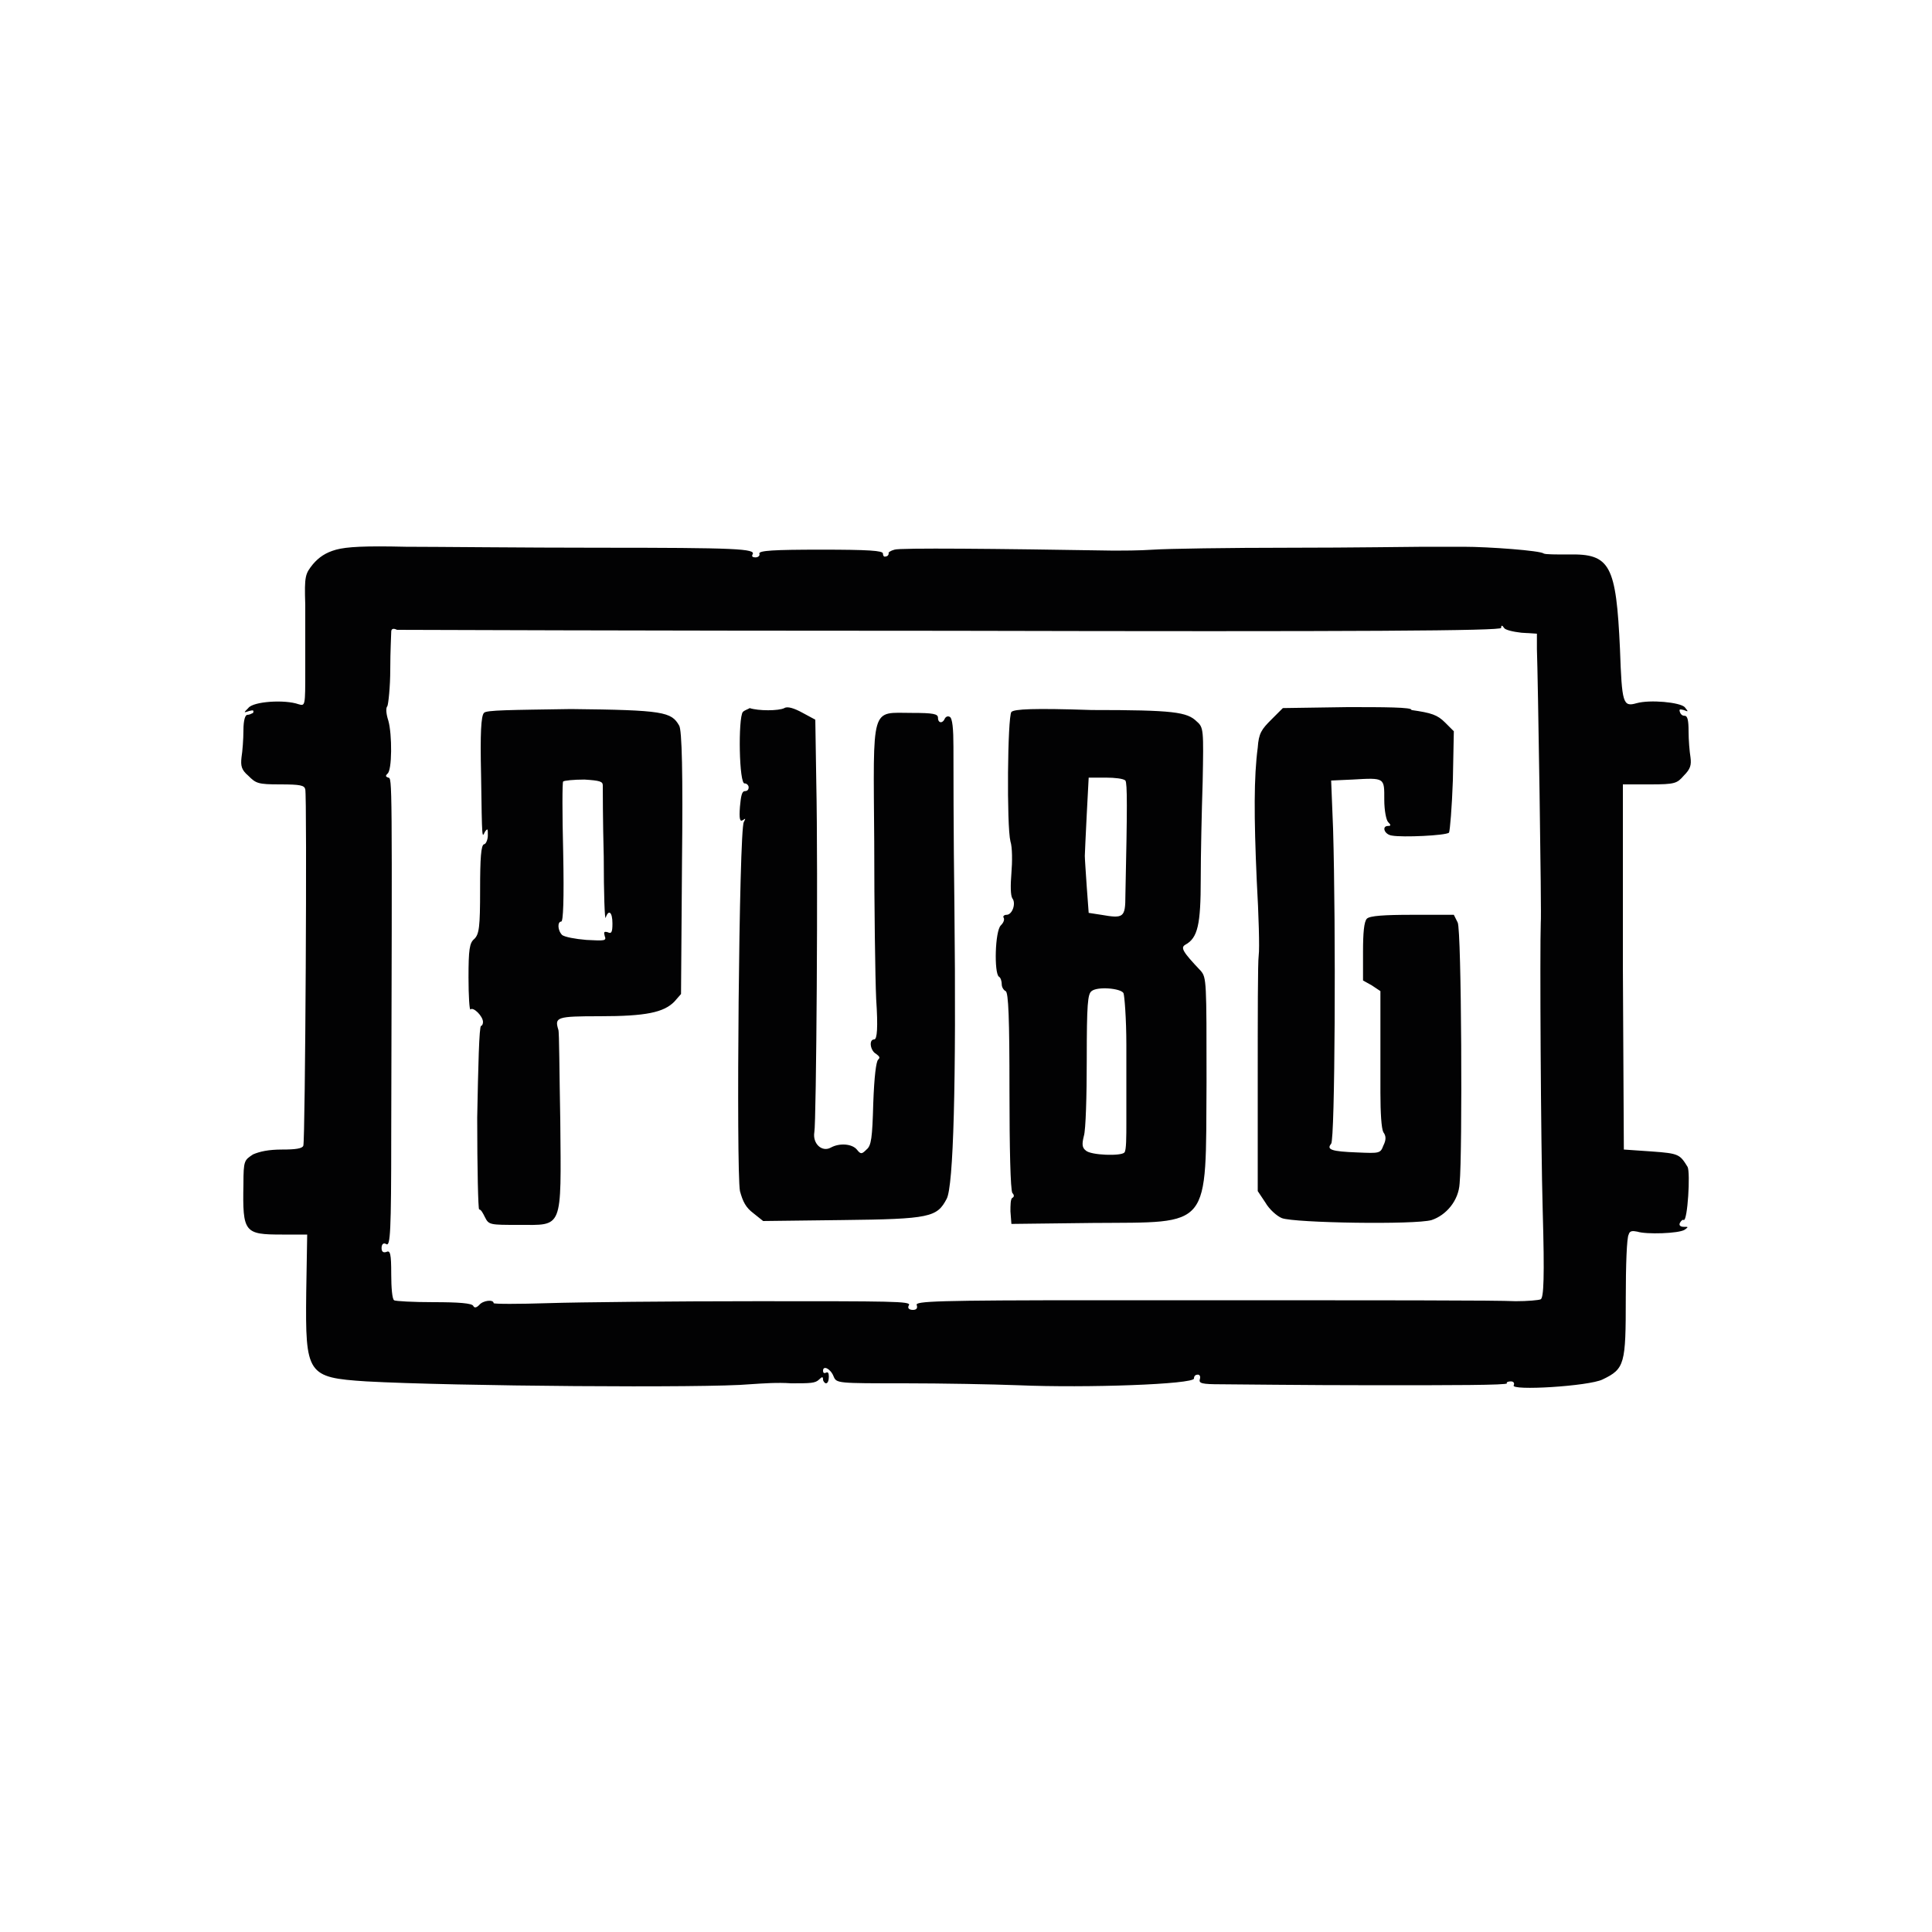 <?xml version="1.0" encoding="utf-8"?>
<!-- Generator: Adobe Illustrator 27.0.1, SVG Export Plug-In . SVG Version: 6.00 Build 0)  -->
<svg version="1.1" id="Шар_1" xmlns="http://www.w3.org/2000/svg" xmlns:xlink="http://www.w3.org/1999/xlink" x="0px" y="0px"
	 viewBox="0 0 200 200" style="enable-background:new 0 0 200 200;" xml:space="preserve">
<style type="text/css">
	.st0{fill:#020203;}
</style>
<path class="st0" d="M34.8,56.9c-1.1,0.3-1.8,0.8-2.4,1.5c-0.8,1-0.9,1.2-0.8,4.2c0,1.7,0,4.8,0,6.8c0,3.7,0,3.7-0.7,3.5
	c-1.4-0.5-4.7-0.3-5.2,0.4c-0.5,0.5-0.5,0.5,0.1,0.3c0.4-0.1,0.5-0.1,0.4,0.2C26,73.9,25.8,74,25.6,74c-0.2,0-0.4,0.5-0.4,1.6
	c0,0.9-0.1,2.2-0.2,2.8c-0.1,0.9,0,1.3,0.7,1.9c0.8,0.8,1,0.9,3.3,0.9c2.1,0,2.5,0.1,2.6,0.5c0.2,0.7,0,36.4-0.2,36.9
	c-0.1,0.3-0.8,0.4-2.2,0.4s-2.3,0.2-3,0.5c-0.9,0.6-1,0.6-1,3.1c-0.1,5,0.1,5.2,4,5.2h2.6l-0.1,6c-0.1,8.5,0.1,8.8,6.2,9.2
	c9,0.5,35.4,0.7,39.7,0.3c1.5-0.1,2.9-0.2,4.3-0.1c2,0,2.5,0,2.9-0.4c0.3-0.3,0.4-0.3,0.4,0c0,0.2,0.2,0.4,0.3,0.4
	c0.2,0,0.3-0.3,0.3-0.7c0-0.4-0.1-0.5-0.3-0.4c-0.2,0.1-0.3,0-0.3-0.2c0-0.6,0.8-0.2,1.1,0.6c0.3,0.7,0.4,0.7,7.3,0.7
	c3.9,0,9.2,0.1,11.8,0.2c7.1,0.3,18.2-0.1,18.2-0.7c0-0.3,0.2-0.4,0.4-0.4c0.2,0,0.3,0.2,0.2,0.5c-0.1,0.4,0.2,0.5,2.2,0.5
	c1.3,0,8.5,0.1,16.1,0.1c7.5,0,13.6,0,13.5-0.2c-0.1-0.1,0.1-0.2,0.4-0.2c0.3,0,0.4,0.2,0.3,0.4c-0.4,0.6,7.8,0.1,9.2-0.6
	c2.3-1.1,2.4-1.6,2.4-8.4c0-3.4,0.1-6.3,0.3-6.6c0.1-0.4,0.4-0.4,0.9-0.3c0.9,0.3,4.3,0.2,4.9-0.2c0.4-0.3,0.4-0.3-0.1-0.3
	c-0.4,0-0.5-0.2-0.4-0.4c0.1-0.2,0.3-0.4,0.4-0.3c0.4,0.1,0.7-4.9,0.4-5.5c-0.8-1.3-0.9-1.4-3.7-1.6l-2.9-0.2l-0.1-18.9L168,81.2
	h2.8c2.6,0,2.8-0.1,3.5-0.9c0.7-0.7,0.8-1.1,0.7-1.9c-0.1-0.6-0.2-1.8-0.2-2.7c0-1.1-0.1-1.6-0.4-1.6c-0.2,0-0.4-0.1-0.5-0.4
	c-0.1-0.3,0-0.3,0.4-0.2c0.5,0.2,0.5,0.2,0.1-0.3c-0.5-0.5-3.6-0.8-5-0.4c-1.4,0.4-1.5,0-1.7-5.6c-0.4-8.7-1-9.9-5.3-9.8
	c-1.3,0-2.4,0-2.6-0.1c-0.3-0.3-5.7-0.7-8.3-0.7c-1,0-2.9,0-4.1,0c-1.2,0-7.4,0.1-13.8,0.1c-6.4,0-12.8,0.1-14.2,0.2
	c-1.5,0.1-3.3,0.1-4.1,0.1c-12.1-0.2-22.2-0.3-22.7-0.1c-0.4,0.1-0.7,0.3-0.6,0.4c0,0.1-0.1,0.3-0.3,0.3c-0.2,0.1-0.3-0.1-0.3-0.3
	c0-0.3-1.5-0.4-6.4-0.4c-5,0-6.4,0.1-6.4,0.4c0.1,0.2-0.1,0.4-0.4,0.4c-0.3,0-0.4-0.1-0.3-0.3c0.4-0.6-1.7-0.7-15.9-0.7
	c-7.9,0-16.9-0.1-20-0.1C37.8,56.5,35.9,56.6,34.8,56.9L34.8,56.9z M98.4,65.3c42.8,0.1,57,0,57-0.3c0-0.3,0.1-0.3,0.3,0
	c0.1,0.2,0.9,0.4,1.8,0.5l1.6,0.1l0,1.6c0.1,2.5,0.5,27.8,0.4,28.3c-0.1,2.7,0,22.8,0.2,29.8s0.1,9-0.2,9.2
	c-0.2,0.1-1.4,0.2-2.6,0.2c-2.3-0.1-10.8-0.1-43.2-0.1c-16.8,0-19,0.1-18.8,0.5c0.1,0.3,0,0.5-0.4,0.5c-0.4,0-0.6-0.2-0.4-0.5
	c0.2-0.4-1.8-0.4-15.7-0.4c-8.7,0-18.5,0.1-21.6,0.2c-3.1,0.1-5.7,0.1-5.7,0c0-0.4-1.1-0.3-1.5,0.2c-0.3,0.3-0.5,0.3-0.6,0.1
	c-0.1-0.3-1.6-0.4-4.1-0.4c-2.1,0-4-0.1-4.1-0.2c-0.2-0.1-0.3-1.3-0.3-2.7c0-2.1-0.1-2.5-0.5-2.3c-0.3,0.1-0.5,0-0.5-0.4
	s0.2-0.6,0.5-0.4c0.4,0.2,0.5-1.2,0.5-11.2c0.1-37.4,0.1-37-0.3-37.1c-0.3-0.1-0.3-0.2-0.1-0.4c0.5-0.3,0.5-4.1,0.1-5.5
	c-0.2-0.6-0.3-1.3-0.1-1.5c0.1-0.2,0.3-2,0.3-3.8c0-1.9,0.1-3.6,0.1-3.9c0-0.3,0.2-0.4,0.6-0.2C41.1,65.2,67,65.3,98.4,65.3
	L98.4,65.3z"/>
<path class="st0" d="M139.5,73.2l-6.7,0.1l-1.2,1.2c-1,1-1.3,1.4-1.4,2.9c-0.4,3-0.4,7.1-0.1,13.8c0.2,3.5,0.3,7,0.2,7.7
	s-0.1,6.4-0.1,12.8l0,11.6l0.8,1.2c0.4,0.7,1.2,1.4,1.7,1.6c1.3,0.5,13.8,0.7,15.5,0.2c1.5-0.5,2.8-2,2.9-3.8c0.3-3,0.2-26.2-0.2-27
	l-0.4-0.8h-4.3c-2.9,0-4.4,0.1-4.7,0.4c-0.3,0.3-0.4,1.5-0.4,3.4v3l0.9,0.5l0.9,0.6l0,3.5c0,1.9,0,5.1,0,7c0,2.1,0.1,3.7,0.3,4.1
	c0.3,0.4,0.3,0.8,0,1.4c-0.3,0.8-0.4,0.8-2.7,0.7c-2.7-0.1-3.2-0.3-2.7-0.9c0.4-0.4,0.5-22.3,0.2-32.6l-0.2-5l2.2-0.1
	c3.4-0.2,3.3-0.2,3.3,2.1c0,1.1,0.2,2.1,0.4,2.3c0.3,0.3,0.3,0.4,0,0.4c-0.7,0-0.4,0.9,0.4,1c1.1,0.2,5.5,0,5.9-0.3
	c0.1-0.2,0.3-2.6,0.4-5.4l0.1-5.1l-0.9-0.9c-0.8-0.8-1.4-1-3.5-1.3C146.3,73.2,143.1,73.2,139.5,73.2L139.5,73.2z M50.1,73.8
	c-0.3,0.3-0.4,2.1-0.3,6.4c0.1,7,0.1,6.5,0.4,5.9c0.3-0.4,0.3-0.3,0.3,0.4c0,0.4-0.2,0.9-0.4,0.9c-0.3,0.1-0.4,1.4-0.4,4.7
	c0,3.9-0.1,4.6-0.6,5.1c-0.5,0.4-0.6,1.1-0.6,4c0,1.9,0.1,3.4,0.2,3.3c0.3-0.3,1.3,0.7,1.3,1.3c0,0.2-0.1,0.4-0.2,0.4
	c-0.2,0-0.3,4.3-0.4,9.5c0,5.3,0.1,9.5,0.2,9.5c0.2,0,0.4,0.4,0.6,0.8c0.4,0.8,0.5,0.8,3.5,0.8c4.6,0,4.4,0.6,4.3-10.8
	c-0.1-5-0.1-9.2-0.2-9.4c-0.4-1.3-0.2-1.4,4.3-1.4c4.8,0,6.6-0.4,7.7-1.5l0.7-0.8l0.1-13.6c0.1-9.1,0-13.8-0.3-14.2
	c-0.8-1.4-1.6-1.6-11.2-1.7C52.8,73.5,50.3,73.5,50.1,73.8L50.1,73.8z M62.4,81.3c0,0.3,0,3.7,0.1,7.4c0,3.8,0.1,6.6,0.2,6.3
	c0.3-0.9,0.7-0.6,0.7,0.6c0,0.9-0.1,1.1-0.5,0.9c-0.4-0.1-0.4,0-0.3,0.4c0.2,0.5,0,0.5-1.9,0.4c-1.2-0.1-2.2-0.3-2.5-0.5
	c-0.5-0.5-0.5-1.4-0.1-1.4c0.2,0,0.3-2.2,0.2-7.2c-0.1-3.9-0.1-7.3,0-7.3c0.1-0.1,1.1-0.2,2.2-0.2C62.1,80.8,62.4,80.9,62.4,81.3
	L62.4,81.3z M76.9,73.7c-0.5,0.6-0.4,7.6,0.2,7.4c0.2,0,0.4,0.2,0.4,0.4c0,0.3-0.2,0.4-0.4,0.4c-0.3,0-0.4,0.5-0.5,1.6
	c-0.1,1.3,0,1.6,0.3,1.4s0.3-0.2,0.1,0.2c-0.5,0.7-0.8,36.1-0.4,38.2c0.3,1.1,0.6,1.7,1.4,2.3l1,0.8l8.2-0.1
	c9.1-0.1,9.8-0.3,10.8-2.2c0.7-1.3,1-11.9,0.8-30.3c-0.1-7.5-0.1-14.9-0.1-16.5c0-1.8-0.1-3-0.4-3.1c-0.2-0.1-0.4,0-0.5,0.2
	c-0.2,0.5-0.7,0.5-0.7-0.1c0-0.4-0.5-0.5-2.7-0.5c-4.3,0-4-1-3.9,13.4c0,6.7,0.1,14,0.2,16.2c0.2,3,0.1,4.2-0.2,4.2
	c-0.6,0-0.4,1.2,0.2,1.5c0.4,0.3,0.4,0.4,0.2,0.6c-0.2,0.2-0.4,1.7-0.5,4.5c-0.1,3.6-0.2,4.4-0.7,4.8c-0.5,0.5-0.6,0.5-1,0
	c-0.5-0.6-1.8-0.7-2.7-0.2c-0.9,0.5-1.9-0.4-1.7-1.6c0.2-0.9,0.4-26.9,0.2-36.3l-0.1-6.4l-1.3-0.7c-0.9-0.5-1.6-0.7-1.9-0.5
	c-0.6,0.3-2.7,0.3-3.6,0C77.5,73.4,77.1,73.5,76.9,73.7L76.9,73.7z M104.7,73.7c-0.4,0.5-0.5,11.8-0.1,13.4c0.2,0.6,0.2,2.1,0.1,3.3
	c-0.1,1.2-0.1,2.3,0.1,2.6c0.4,0.5,0,1.7-0.6,1.7c-0.3,0-0.4,0.2-0.3,0.3c0.1,0.2,0,0.5-0.3,0.8c-0.6,0.6-0.7,4.9-0.2,5.3
	c0.2,0.1,0.3,0.5,0.3,0.8s0.2,0.6,0.4,0.7c0.3,0.1,0.4,2.9,0.4,10.3c0,5.9,0.1,10.3,0.3,10.6c0.2,0.2,0.2,0.4,0,0.5
	c-0.2,0.1-0.2,0.8-0.2,1.4l0.1,1.3l8.4-0.1c12.4-0.1,11.7,0.8,11.8-14.6c0-10.4,0-10.8-0.6-11.5c-1.9-2-2.1-2.4-1.6-2.7
	c1.3-0.7,1.6-2.1,1.6-6.8c0-2.5,0.1-7,0.2-10.1c0.1-5.3,0.1-5.6-0.6-6.2c-1-1-2.4-1.2-10.9-1.2C107,73.3,105,73.4,104.7,73.7
	L104.7,73.7z M116.5,80.8c0.2,0.3,0.2,2.7,0,11.9c0,2.3-0.2,2.4-2.5,2l-1.3-0.2l-0.2-2.7c-0.1-1.5-0.2-2.9-0.2-3.2
	c0-0.3,0.1-2.2,0.2-4.3l0.2-3.8h1.8C115.4,80.5,116.3,80.6,116.5,80.8z M116.3,102.8c0.1,0.2,0.3,2.6,0.3,5.4c0,2.8,0,6.3,0,7.9
	c0,1.6,0,3-0.2,3.2c-0.3,0.4-3.5,0.3-4-0.2c-0.4-0.3-0.4-0.7-0.2-1.5c0.2-0.6,0.3-4.2,0.3-7.9c0-5.8,0.1-6.8,0.5-7.1
	C113.6,102.1,116,102.3,116.3,102.8L116.3,102.8z"/>
</svg>
